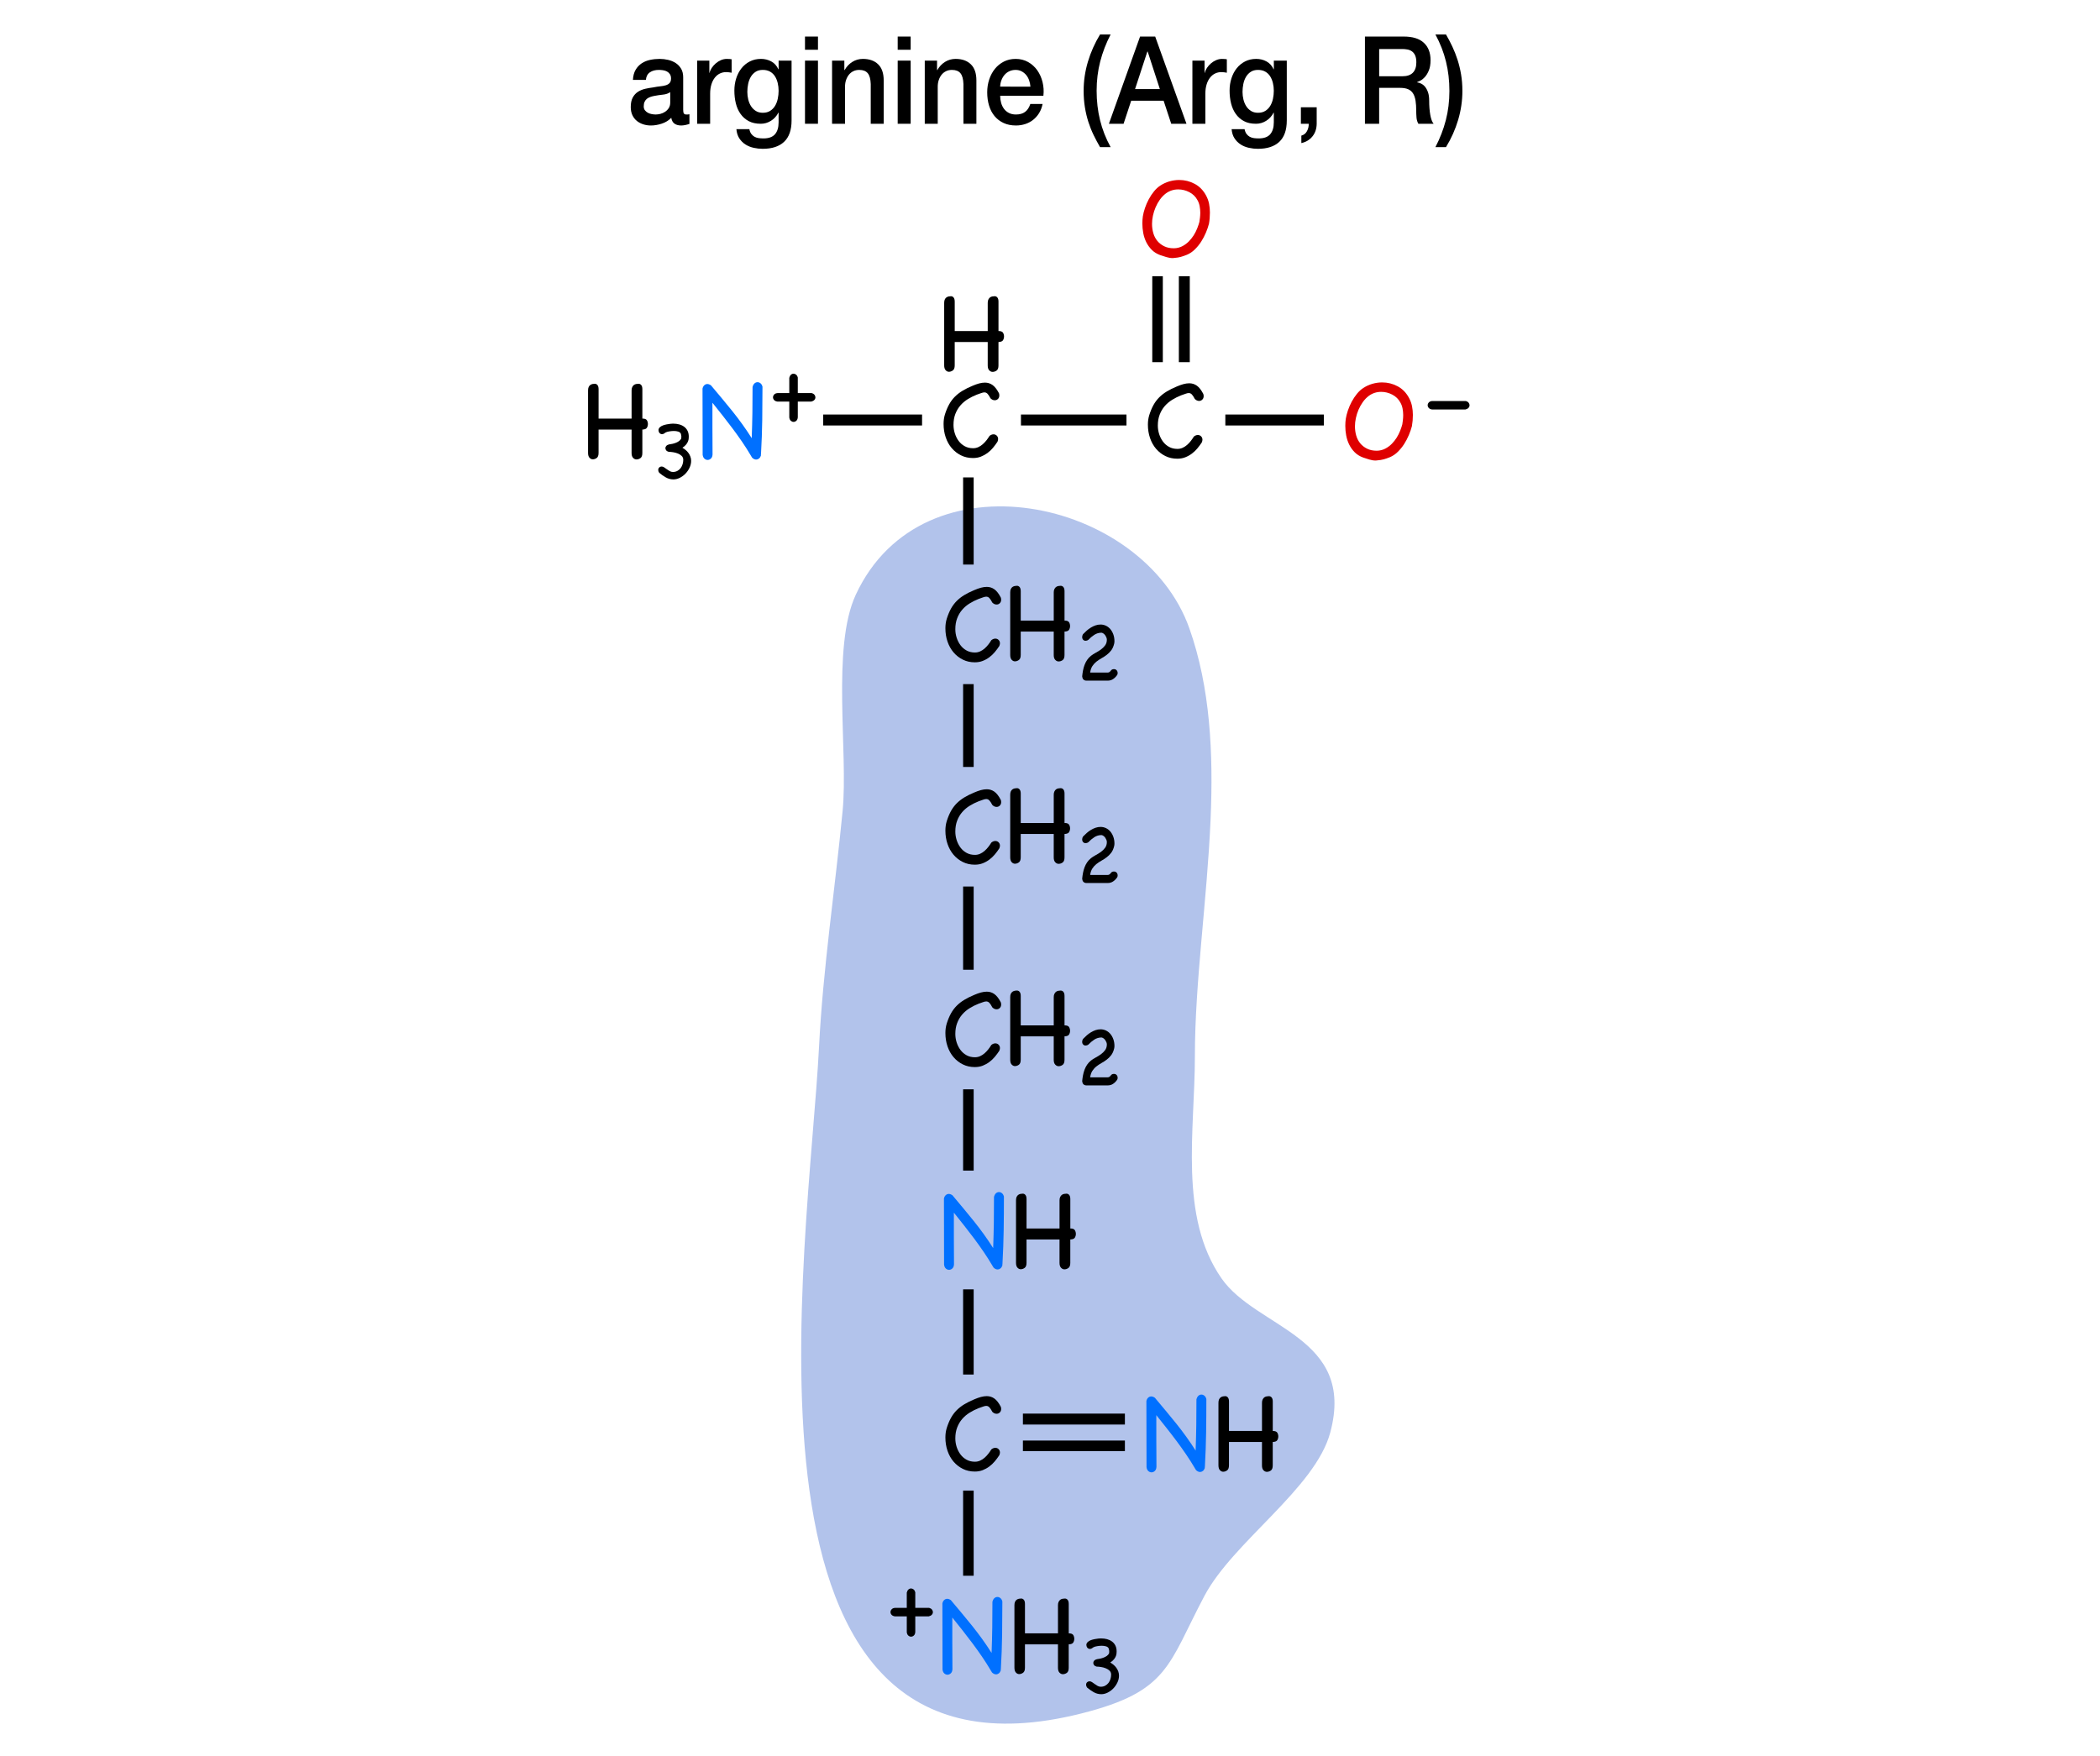 <?xml version="1.0" encoding="utf-8"?>
<!-- Generator: Adobe Illustrator 16.0.4, SVG Export Plug-In . SVG Version: 6.00 Build 0)  -->
<!DOCTYPE svg PUBLIC "-//W3C//DTD SVG 1.1//EN" "http://www.w3.org/Graphics/SVG/1.1/DTD/svg11.dtd">
<svg version="1.1" id="Layer_1" xmlns="http://www.w3.org/2000/svg" xmlns:xlink="http://www.w3.org/1999/xlink" x="0px" y="0px"
	 width="275px" height="230px" viewBox="0 0 275 230" enable-background="new 0 0 275 230" xml:space="preserve">
<g id="inset">
	<g id="Layer_15">
		<g>
			<path fill="#B2C3EB" d="M158.527,107.377c0.377-8.721-0.032-17.314-2.782-25.085c-6.034-17.032-34.927-23.302-43.684-4.379
				c-3.194,6.9-0.972,20.602-1.719,28.318c-0.995,10.292-2.562,20.524-3.086,30.859c-1.338,26.508-13.461,99.402,34.352,87.348
				c11.474-2.893,11.314-6.338,16.125-15.418c3.754-7.084,14.506-14.056,16.47-21.388c3.375-12.593-9.688-13.606-14.25-20.194
				c-5.612-8.101-3.479-19.322-3.479-29.09C156.473,128.646,158.07,117.917,158.527,107.377z"/>
			<g>
				<g>
					<path d="M84.117,54.827c0.307,0,0.504,0.074,0.594,0.222s0.135,0.312,0.135,0.491c0,0.179-0.045,0.343-0.135,0.491
						c-0.09,0.147-0.287,0.227-0.594,0.237v3.071c0,0.328-0.082,0.55-0.246,0.665c-0.164,0.116-0.34,0.175-0.529,0.175
						c-0.158,0-0.305-0.069-0.436-0.206c-0.133-0.137-0.199-0.349-0.199-0.634v-3.071h-4.322v3.056c0,0.327-0.082,0.549-0.246,0.665
						c-0.162,0.116-0.334,0.175-0.514,0.175c-0.158,0-0.301-0.069-0.428-0.206c-0.127-0.138-0.189-0.349-0.189-0.634v-8.187
						c0-0.179,0.025-0.327,0.078-0.443c0.053-0.115,0.125-0.205,0.215-0.269c0.09-0.064,0.188-0.105,0.293-0.127
						c0.105-0.021,0.205-0.031,0.301-0.031c0.137,0,0.254,0.058,0.348,0.174c0.096,0.116,0.143,0.296,0.143,0.538v3.848h4.322
						v-3.689c0-0.179,0.029-0.327,0.088-0.443c0.059-0.115,0.129-0.205,0.213-0.269c0.086-0.063,0.184-0.105,0.293-0.127
						c0.111-0.021,0.215-0.031,0.309-0.031c0.148,0,0.27,0.058,0.365,0.174c0.095,0.116,0.143,0.296,0.143,0.538v3.847H84.117z"/>
				</g>
				<g>
					<path d="M86.328,61.928c-0.088-0.118-0.131-0.241-0.131-0.368c0-0.135,0.043-0.243,0.131-0.326
						c0.086-0.083,0.197-0.125,0.332-0.125c0.104,0,0.209,0.038,0.32,0.113c0.111,0.075,0.227,0.156,0.344,0.243
						c0.119,0.087,0.244,0.168,0.375,0.243c0.131,0.075,0.271,0.113,0.422,0.113c0.213,0,0.404-0.046,0.576-0.137
						c0.17-0.091,0.312-0.212,0.428-0.362c0.113-0.15,0.201-0.32,0.26-0.511c0.061-0.189,0.09-0.384,0.09-0.582
						c0-0.206-0.07-0.376-0.207-0.511c-0.139-0.134-0.311-0.241-0.512-0.32c-0.201-0.079-0.41-0.135-0.623-0.166
						c-0.215-0.032-0.4-0.048-0.559-0.048c-0.15-0.039-0.262-0.104-0.332-0.196c-0.072-0.091-0.107-0.188-0.107-0.291
						s0.039-0.199,0.119-0.29c0.078-0.092,0.197-0.156,0.355-0.196c0.143-0.016,0.293-0.042,0.451-0.077
						c0.158-0.036,0.312-0.083,0.463-0.143c0.151-0.06,0.287-0.135,0.41-0.226c0.123-0.091,0.217-0.204,0.279-0.339l0.012-0.297
						l-0.047-0.249c-0.016-0.087-0.055-0.158-0.119-0.214c-0.062-0.056-0.141-0.099-0.23-0.131
						c-0.092-0.031-0.189-0.053-0.291-0.065c-0.104-0.012-0.203-0.018-0.297-0.018c-0.184,0-0.381,0.018-0.594,0.054
						c-0.215,0.035-0.373,0.081-0.477,0.137c-0.086,0.063-0.166,0.116-0.236,0.16c-0.072,0.043-0.15,0.065-0.238,0.065
						c-0.127,0-0.236-0.05-0.326-0.148c-0.092-0.1-0.137-0.244-0.137-0.434c0.023-0.135,0.092-0.25,0.201-0.345
						c0.111-0.095,0.244-0.17,0.398-0.226c0.154-0.055,0.316-0.099,0.486-0.131c0.17-0.031,0.322-0.055,0.457-0.071
						c0.135-0.016,0.24-0.023,0.316-0.023c0.074,0,0.096,0,0.064,0c0.285,0,0.551,0.034,0.795,0.101
						c0.246,0.067,0.461,0.171,0.648,0.31c0.186,0.139,0.332,0.314,0.439,0.528c0.105,0.214,0.16,0.467,0.16,0.76
						c0,0.056-0.004,0.139-0.012,0.249c-0.008,0.111-0.035,0.232-0.084,0.362c-0.047,0.131-0.129,0.27-0.242,0.416
						c-0.115,0.146-0.279,0.291-0.494,0.434c0.143,0.079,0.283,0.176,0.422,0.291c0.139,0.114,0.262,0.245,0.369,0.392
						c0.105,0.146,0.191,0.307,0.254,0.481c0.064,0.174,0.096,0.36,0.096,0.558c0,0.301-0.07,0.598-0.207,0.891
						c-0.139,0.293-0.318,0.553-0.535,0.778c-0.219,0.226-0.465,0.407-0.742,0.546c-0.277,0.139-0.555,0.208-0.832,0.208
						c-0.355,0-0.688-0.087-0.998-0.262C86.885,62.359,86.596,62.157,86.328,61.928z"/>
				</g>
				<g>
					<g>
						<path fill="#0070FF" d="M98.549,50.694c0.053-0.211,0.137-0.369,0.254-0.475c0.115-0.104,0.248-0.158,0.395-0.158
							c0.139,0,0.268,0.047,0.389,0.143c0.121,0.095,0.209,0.243,0.262,0.443c0,1.51-0.012,2.972-0.031,4.386
							c-0.021,1.415-0.074,2.877-0.16,4.386l0.018,0.017h-0.018c-0.01,0.053-0.016,0.098-0.016,0.135c0,0.037,0,0.076,0,0.118
							c-0.062,0.169-0.15,0.296-0.26,0.38c-0.111,0.085-0.23,0.127-0.357,0.127c-0.189,0-0.369-0.085-0.537-0.253
							c-0.021-0.042-0.043-0.08-0.064-0.111c-0.021-0.031-0.043-0.063-0.062-0.095h-0.016v-0.032
							c-0.381-0.644-0.771-1.259-1.172-1.845c-0.402-0.586-0.814-1.161-1.236-1.726c-0.422-0.565-0.852-1.124-1.289-1.679
							c-0.439-0.554-0.891-1.121-1.355-1.702c0,0.56,0,1.101,0,1.623s0,1.051,0,1.584s0.004,1.09,0.008,1.67
							c0.006,0.581,0.008,1.209,0.008,1.885c-0.01,0.243-0.08,0.425-0.213,0.546c-0.133,0.121-0.277,0.183-0.436,0.183
							c-0.148,0-0.285-0.056-0.412-0.167c-0.127-0.11-0.205-0.282-0.236-0.515c0-1.425-0.004-2.868-0.008-4.33
							c-0.006-1.462-0.008-2.906-0.008-4.331c0.041-0.189,0.121-0.338,0.236-0.443c0.117-0.105,0.248-0.158,0.396-0.158
							c0.146,0,0.307,0.059,0.475,0.174c0.486,0.581,0.961,1.148,1.426,1.702c0.463,0.555,0.92,1.111,1.369,1.671
							c0.449,0.56,0.885,1.132,1.307,1.718s0.834,1.195,1.234,1.829c0.043-1.161,0.072-2.274,0.088-3.341
							C98.544,52.986,98.549,51.866,98.549,50.694z"/>
						<path d="M101.371,52.398c-0.094-0.108-0.143-0.226-0.143-0.353c0-0.136,0.053-0.26,0.156-0.373
							c0.103-0.113,0.26-0.174,0.469-0.184h1.506v-1.995c0.045-0.181,0.117-0.316,0.217-0.407c0.1-0.09,0.213-0.136,0.34-0.136
							c0.117,0,0.229,0.041,0.332,0.122c0.105,0.082,0.18,0.209,0.225,0.381v2.035h1.805c0.172,0.046,0.299,0.12,0.381,0.225
							c0.08,0.104,0.121,0.215,0.121,0.332c0,0.127-0.045,0.24-0.135,0.34c-0.092,0.1-0.227,0.172-0.408,0.217h-1.764v2.036
							c-0.01,0.208-0.07,0.363-0.184,0.468c-0.114,0.105-0.236,0.156-0.373,0.156c-0.127,0-0.244-0.048-0.354-0.143
							c-0.107-0.095-0.176-0.242-0.203-0.441v-2.076h-1.547C101.613,52.575,101.467,52.508,101.371,52.398z"/>
					</g>
				</g>
				<g>
					<path d="M130.752,43.359c0.307,0,0.504,0.074,0.594,0.222c0.09,0.148,0.135,0.312,0.135,0.491c0,0.179-0.045,0.343-0.135,0.491
						c-0.09,0.147-0.287,0.227-0.594,0.237v3.071c0,0.328-0.082,0.55-0.244,0.665c-0.164,0.116-0.342,0.175-0.531,0.175
						c-0.158,0-0.303-0.069-0.436-0.206c-0.131-0.137-0.197-0.349-0.197-0.634V44.8h-4.322v3.056c0,0.327-0.082,0.549-0.246,0.665
						s-0.336,0.175-0.516,0.175c-0.158,0-0.301-0.069-0.426-0.206c-0.127-0.138-0.191-0.349-0.191-0.634V39.67
						c0-0.179,0.027-0.327,0.08-0.443c0.053-0.115,0.123-0.205,0.213-0.269s0.188-0.105,0.293-0.127
						c0.105-0.021,0.207-0.031,0.301-0.031c0.137,0,0.254,0.058,0.35,0.174c0.094,0.116,0.143,0.296,0.143,0.538v3.848h4.322v-3.69
						c0-0.179,0.029-0.327,0.086-0.443c0.059-0.115,0.131-0.205,0.215-0.269s0.182-0.105,0.293-0.127
						c0.111-0.021,0.213-0.031,0.309-0.031c0.148,0,0.27,0.058,0.363,0.174c0.096,0.116,0.143,0.296,0.143,0.538v3.847H130.752z"/>
				</g>
				<g>
					<path d="M129.58,57.096c0.17-0.137,0.344-0.206,0.523-0.206c0.168,0,0.311,0.059,0.428,0.175
						c0.115,0.116,0.174,0.264,0.174,0.443c0,0.095-0.025,0.211-0.078,0.348c-0.18,0.275-0.379,0.541-0.594,0.8
						c-0.217,0.259-0.457,0.486-0.721,0.681c-0.266,0.196-0.553,0.354-0.863,0.476c-0.312,0.121-0.658,0.182-1.037,0.182
						c-0.57,0-1.09-0.116-1.561-0.348c-0.469-0.232-0.875-0.549-1.219-0.95c-0.344-0.401-0.607-0.874-0.791-1.417
						c-0.186-0.544-0.277-1.127-0.277-1.75c0-0.443,0.057-0.855,0.174-1.235c0.158-0.507,0.342-0.95,0.555-1.33
						c0.211-0.38,0.461-0.715,0.752-1.005c0.289-0.291,0.623-0.549,0.998-0.776c0.373-0.227,0.805-0.44,1.289-0.642
						c0.316-0.137,0.609-0.242,0.879-0.316c0.27-0.073,0.525-0.11,0.768-0.11c0.371,0,0.703,0.105,0.998,0.316
						s0.576,0.57,0.84,1.076c0.031,0.096,0.047,0.19,0.047,0.285c0,0.19-0.059,0.344-0.174,0.459
						c-0.117,0.117-0.26,0.175-0.428,0.175c-0.201,0-0.385-0.085-0.555-0.254c-0.146-0.284-0.279-0.485-0.395-0.602
						c-0.117-0.116-0.248-0.174-0.396-0.174c-0.117,0-0.254,0.029-0.412,0.087c-0.158,0.059-0.359,0.13-0.602,0.214
						c-0.4,0.158-0.787,0.351-1.156,0.578s-0.693,0.501-0.973,0.823c-0.281,0.322-0.502,0.694-0.666,1.116
						c-0.164,0.423-0.244,0.902-0.244,1.441c0,0.38,0.057,0.752,0.174,1.116c0.115,0.364,0.281,0.691,0.498,0.981
						c0.217,0.29,0.482,0.522,0.801,0.696c0.316,0.175,0.68,0.262,1.092,0.262c0.242,0,0.469-0.048,0.682-0.143
						c0.211-0.095,0.406-0.222,0.584-0.38c0.18-0.158,0.344-0.333,0.492-0.522C129.332,57.476,129.465,57.286,129.58,57.096z"/>
				</g>
				<rect x="107.801" y="54.296" width="12.946" height="1.435"/>
				<g>
					<path d="M156.338,57.184c0.168-0.137,0.344-0.206,0.523-0.206c0.168,0,0.311,0.059,0.426,0.175
						c0.117,0.116,0.176,0.264,0.176,0.443c0,0.095-0.027,0.211-0.08,0.348c-0.18,0.275-0.377,0.541-0.594,0.8
						c-0.217,0.259-0.457,0.486-0.721,0.681c-0.264,0.196-0.551,0.354-0.863,0.476c-0.311,0.121-0.656,0.182-1.037,0.182
						c-0.57,0-1.09-0.116-1.559-0.348c-0.471-0.232-0.877-0.549-1.221-0.95c-0.343-0.401-0.605-0.874-0.791-1.417
						c-0.187-0.544-0.277-1.127-0.277-1.75c0-0.443,0.059-0.855,0.174-1.235c0.16-0.507,0.344-0.95,0.555-1.33
						c0.211-0.38,0.463-0.715,0.752-1.005c0.291-0.291,0.623-0.549,0.998-0.776s0.805-0.44,1.291-0.642
						c0.316-0.137,0.609-0.242,0.879-0.316c0.27-0.073,0.525-0.11,0.768-0.11c0.369,0,0.701,0.105,0.998,0.316
						c0.295,0.211,0.574,0.57,0.838,1.076c0.033,0.096,0.05,0.19,0.05,0.285c0,0.19-0.06,0.344-0.177,0.459
						c-0.114,0.117-0.258,0.175-0.426,0.175c-0.201,0-0.387-0.085-0.555-0.254c-0.148-0.284-0.279-0.485-0.396-0.602
						c-0.114-0.116-0.248-0.174-0.396-0.174c-0.114,0-0.252,0.029-0.409,0.087c-0.158,0.059-0.359,0.13-0.603,0.214
						c-0.402,0.158-0.787,0.351-1.156,0.578c-0.369,0.227-0.694,0.501-0.976,0.823c-0.279,0.322-0.502,0.694-0.663,1.116
						c-0.164,0.423-0.246,0.902-0.246,1.441c0,0.38,0.06,0.752,0.174,1.116c0.117,0.364,0.283,0.691,0.5,0.981
						c0.215,0.29,0.481,0.522,0.799,0.696c0.316,0.175,0.683,0.262,1.093,0.262c0.244,0,0.471-0.048,0.682-0.143
						c0.211-0.095,0.406-0.222,0.586-0.38c0.18-0.158,0.344-0.333,0.49-0.522C156.09,57.563,156.221,57.374,156.338,57.184z"/>
				</g>
				<rect x="133.696" y="54.296" width="13.818" height="1.435"/>
				<g>
					<path d="M129.82,83.853c0.168-0.137,0.344-0.206,0.523-0.206c0.168,0,0.311,0.059,0.426,0.175
						c0.117,0.116,0.176,0.264,0.176,0.443c0,0.095-0.027,0.211-0.08,0.348c-0.18,0.275-0.377,0.541-0.594,0.8
						c-0.217,0.259-0.457,0.486-0.721,0.681c-0.264,0.196-0.551,0.354-0.863,0.476c-0.311,0.121-0.656,0.182-1.037,0.182
						c-0.57,0-1.09-0.116-1.559-0.348c-0.471-0.232-0.877-0.549-1.221-0.95c-0.342-0.401-0.605-0.874-0.791-1.417
						c-0.186-0.544-0.277-1.127-0.277-1.75c0-0.443,0.059-0.855,0.174-1.235c0.16-0.507,0.344-0.95,0.555-1.33
						c0.211-0.38,0.463-0.715,0.752-1.005c0.291-0.291,0.623-0.549,0.998-0.776s0.805-0.44,1.291-0.642
						c0.316-0.137,0.609-0.242,0.879-0.316c0.27-0.073,0.525-0.11,0.768-0.11c0.369,0,0.701,0.105,0.998,0.316
						c0.295,0.211,0.574,0.57,0.838,1.076c0.033,0.096,0.049,0.19,0.049,0.285c0,0.19-0.059,0.344-0.176,0.459
						c-0.115,0.117-0.258,0.175-0.426,0.175c-0.201,0-0.387-0.085-0.555-0.254c-0.148-0.284-0.279-0.485-0.396-0.602
						c-0.115-0.116-0.248-0.174-0.396-0.174c-0.115,0-0.252,0.029-0.41,0.087c-0.158,0.059-0.359,0.13-0.602,0.214
						c-0.402,0.158-0.787,0.351-1.156,0.578c-0.369,0.227-0.695,0.501-0.975,0.823c-0.28,0.322-0.502,0.694-0.664,1.116
						c-0.164,0.423-0.246,0.902-0.246,1.441c0,0.38,0.059,0.752,0.174,1.116c0.117,0.364,0.283,0.691,0.5,0.981
						c0.215,0.29,0.482,0.522,0.799,0.696c0.316,0.175,0.682,0.262,1.092,0.262c0.244,0,0.471-0.048,0.682-0.143
						c0.211-0.095,0.406-0.222,0.586-0.38c0.18-0.158,0.344-0.333,0.49-0.522C129.572,84.232,129.703,84.043,129.82,83.853z"/>
					<path d="M139.4,81.287c0.307,0,0.504,0.074,0.594,0.222c0.09,0.148,0.135,0.312,0.135,0.491s-0.045,0.343-0.135,0.491
						c-0.09,0.147-0.287,0.227-0.594,0.237V85.8c0,0.328-0.082,0.55-0.246,0.665c-0.164,0.116-0.34,0.175-0.529,0.175
						c-0.158,0-0.305-0.069-0.436-0.206c-0.133-0.137-0.2-0.349-0.2-0.634v-3.071h-4.322v3.056c0,0.327-0.082,0.549-0.246,0.665
						c-0.162,0.116-0.334,0.175-0.514,0.175c-0.158,0-0.301-0.069-0.428-0.206c-0.127-0.138-0.189-0.349-0.189-0.634v-8.187
						c0-0.179,0.025-0.327,0.078-0.443c0.053-0.115,0.125-0.205,0.215-0.269s0.188-0.105,0.293-0.127
						c0.105-0.021,0.205-0.031,0.301-0.031c0.137,0,0.254,0.058,0.348,0.174c0.096,0.116,0.143,0.296,0.143,0.538v3.848h4.322
						v-3.689c0-0.179,0.028-0.327,0.088-0.443c0.06-0.115,0.129-0.205,0.213-0.269c0.086-0.063,0.185-0.105,0.293-0.127
						c0.11-0.021,0.215-0.031,0.31-0.031c0.147,0,0.27,0.058,0.364,0.174c0.095,0.116,0.144,0.296,0.144,0.538v3.846H139.4z"/>
				</g>
				<g>
					<path d="M144.834,83.397c-0.062-0.143-0.148-0.262-0.254-0.356c-0.107-0.096-0.217-0.15-0.328-0.167
						c-0.348,0-0.664,0.094-0.949,0.279c-0.285,0.187-0.547,0.406-0.783,0.659c-0.11,0.079-0.229,0.119-0.356,0.119
						c-0.136,0-0.242-0.046-0.326-0.137s-0.125-0.208-0.125-0.351c0-0.126,0.035-0.249,0.106-0.368
						c0.15-0.158,0.312-0.314,0.486-0.469s0.361-0.291,0.559-0.41c0.197-0.118,0.402-0.214,0.611-0.285
						c0.209-0.071,0.426-0.106,0.646-0.106c0.254,0,0.492,0.054,0.713,0.16c0.223,0.107,0.414,0.258,0.576,0.451
						c0.162,0.194,0.291,0.426,0.387,0.695c0.094,0.269,0.143,0.562,0.143,0.879c0,0.103-0.012,0.209-0.037,0.32
						c-0.086,0.364-0.219,0.661-0.396,0.891s-0.377,0.426-0.594,0.588c-0.22,0.162-0.442,0.309-0.679,0.439
						c-0.231,0.131-0.45,0.275-0.651,0.434c-0.203,0.158-0.379,0.35-0.528,0.576c-0.15,0.226-0.248,0.513-0.298,0.86h2.257
						c0.096,0,0.168-0.014,0.215-0.041c0.047-0.028,0.082-0.05,0.106-0.065c0.017-0.016,0.058-0.063,0.123-0.143
						c0.067-0.079,0.117-0.127,0.147-0.143c0.041-0.023,0.086-0.04,0.138-0.048c0.053-0.008,0.098-0.012,0.137-0.012
						c0.144,0,0.259,0.05,0.347,0.148c0.086,0.1,0.131,0.216,0.131,0.351c0,0.087-0.013,0.154-0.031,0.202
						c-0.02,0.047-0.037,0.079-0.053,0.095c-0.15,0.214-0.326,0.386-0.529,0.517c-0.201,0.131-0.434,0.195-0.693,0.195h-2.826
						c-0.311-0.031-0.479-0.217-0.512-0.558c0.023-0.262,0.061-0.517,0.107-0.766c0.047-0.25,0.115-0.491,0.201-0.725
						c0.088-0.233,0.196-0.451,0.332-0.653c0.135-0.202,0.305-0.386,0.512-0.553c0.182-0.142,0.393-0.276,0.629-0.403
						c0.238-0.127,0.463-0.268,0.678-0.422c0.213-0.154,0.395-0.334,0.545-0.54s0.227-0.455,0.227-0.748
						c0-0.079-0.016-0.162-0.047-0.25C144.861,83.452,144.842,83.405,144.834,83.397z"/>
				</g>
				<rect x="126.121" y="62.536" width="1.384" height="11.413"/>
				<g>
					<g>
						<path fill="#DF0000" d="M184.893,55.823c-0.096,0.37-0.229,0.761-0.404,1.172c-0.174,0.412-0.381,0.803-0.616,1.172
							c-0.238,0.37-0.515,0.708-0.824,1.014c-0.312,0.307-0.651,0.538-1.021,0.696c-0.168,0.063-0.316,0.119-0.443,0.167
							c-0.127,0.047-0.252,0.087-0.379,0.118c-0.127,0.032-0.262,0.061-0.404,0.087c-0.142,0.026-0.305,0.045-0.482,0.056
							c-0.021,0-0.049,0.003-0.08,0.008c-0.03,0.006-0.062,0.008-0.096,0.008c-0.272,0-0.553-0.045-0.838-0.134
							c-0.285-0.09-0.555-0.178-0.809-0.262c-0.432-0.158-0.797-0.385-1.092-0.681s-0.535-0.631-0.721-1.006
							c-0.187-0.374-0.316-0.773-0.396-1.195c-0.078-0.422-0.117-0.845-0.117-1.267c0-0.158,0.004-0.314,0.016-0.467
							c0.01-0.153,0.025-0.304,0.047-0.452c0.054-0.337,0.146-0.701,0.277-1.092c0.131-0.391,0.299-0.773,0.498-1.148
							c0.201-0.374,0.43-0.721,0.689-1.037c0.258-0.316,0.535-0.57,0.832-0.76c0.369-0.243,0.764-0.425,1.188-0.547
							c0.422-0.121,0.85-0.182,1.281-0.182c0.719,0,1.395,0.169,2.027,0.507c0.632,0.338,1.135,0.854,1.504,1.552
							c0.18,0.338,0.307,0.694,0.381,1.068c0.072,0.375,0.109,0.752,0.109,1.133c0,0.242-0.011,0.488-0.031,0.736
							C184.967,55.335,184.934,55.581,184.893,55.823z M183.625,55.665c0.031-0.211,0.061-0.425,0.088-0.641
							c0.025-0.217,0.039-0.436,0.039-0.657c0-0.274-0.027-0.555-0.08-0.84c-0.053-0.284-0.146-0.549-0.285-0.791
							c-0.242-0.454-0.596-0.803-1.061-1.045c-0.465-0.243-0.949-0.364-1.457-0.364c-0.602,0-1.139,0.174-1.615,0.522
							c-0.295,0.222-0.557,0.49-0.783,0.808c-0.227,0.316-0.416,0.654-0.57,1.013c-0.151,0.359-0.27,0.727-0.348,1.101
							c-0.08,0.375-0.119,0.731-0.119,1.069c0,0.422,0.058,0.826,0.166,1.211c0.111,0.386,0.285,0.724,0.523,1.014
							c0.236,0.29,0.535,0.525,0.895,0.704c0.359,0.18,0.781,0.27,1.267,0.27c0.2,0,0.403-0.026,0.61-0.079
							c0.205-0.053,0.394-0.127,0.562-0.222c0.308-0.169,0.578-0.375,0.815-0.617c0.236-0.243,0.445-0.507,0.625-0.792
							c0.181-0.285,0.332-0.589,0.459-0.91c0.127-0.322,0.232-0.642,0.316-0.958L183.625,55.665z"/>
						<path d="M187.1,53.435c-0.096-0.108-0.143-0.227-0.143-0.354c0-0.136,0.053-0.26,0.156-0.373
							c0.103-0.113,0.26-0.174,0.469-0.183h4.355c0.172,0.045,0.299,0.119,0.381,0.224c0.082,0.104,0.123,0.215,0.123,0.332
							c0,0.127-0.047,0.24-0.137,0.34c-0.091,0.1-0.228,0.172-0.406,0.217h-4.357C187.342,53.61,187.195,53.543,187.1,53.435z"/>
					</g>
				</g>
				<rect x="160.461" y="54.296" width="12.898" height="1.435"/>
				<g>
					<g>
						<path fill="#DF0000" d="M158.318,29.307c-0.096,0.37-0.23,0.761-0.404,1.172c-0.174,0.412-0.381,0.803-0.617,1.172
							c-0.238,0.37-0.514,0.708-0.824,1.014c-0.311,0.307-0.652,0.538-1.021,0.696c-0.168,0.063-0.316,0.119-0.443,0.167
							c-0.127,0.047-0.252,0.087-0.379,0.118c-0.127,0.032-0.262,0.061-0.403,0.087c-0.143,0.026-0.306,0.045-0.482,0.056
							c-0.021,0-0.049,0.003-0.08,0.008c-0.031,0.006-0.062,0.008-0.096,0.008c-0.273,0-0.553-0.045-0.838-0.134
							c-0.285-0.09-0.556-0.178-0.81-0.262c-0.433-0.158-0.797-0.385-1.092-0.681s-0.535-0.631-0.722-1.006
							c-0.186-0.374-0.315-0.773-0.396-1.195c-0.078-0.422-0.116-0.845-0.116-1.267c0-0.158,0.004-0.314,0.016-0.467
							c0.01-0.153,0.025-0.304,0.047-0.452c0.053-0.337,0.145-0.701,0.277-1.092c0.131-0.391,0.299-0.773,0.498-1.148
							c0.2-0.374,0.43-0.721,0.688-1.037c0.258-0.316,0.535-0.57,0.832-0.76c0.369-0.243,0.764-0.425,1.188-0.547
							c0.422-0.121,0.85-0.182,1.28-0.182c0.72,0,1.396,0.169,2.027,0.507s1.135,0.854,1.504,1.552
							c0.18,0.338,0.308,0.694,0.381,1.068c0.072,0.375,0.108,0.752,0.108,1.133c0,0.242-0.01,0.488-0.03,0.736
							C158.393,28.819,158.359,29.064,158.318,29.307z M157.051,29.148c0.031-0.211,0.061-0.425,0.088-0.641
							c0.025-0.217,0.039-0.436,0.039-0.657c0-0.274-0.027-0.555-0.08-0.84c-0.053-0.284-0.146-0.549-0.285-0.791
							c-0.242-0.454-0.596-0.803-1.061-1.045c-0.465-0.243-0.949-0.364-1.457-0.364c-0.602,0-1.139,0.174-1.615,0.522
							c-0.295,0.222-0.557,0.49-0.783,0.808c-0.227,0.316-0.416,0.654-0.569,1.013c-0.152,0.359-0.271,0.727-0.349,1.101
							c-0.08,0.375-0.119,0.731-0.119,1.069c0,0.422,0.058,0.826,0.166,1.211c0.111,0.386,0.285,0.724,0.523,1.014
							c0.236,0.29,0.535,0.525,0.895,0.704c0.359,0.18,0.781,0.27,1.267,0.27c0.201,0,0.403-0.026,0.61-0.079
							c0.205-0.053,0.394-0.127,0.562-0.222c0.308-0.169,0.578-0.375,0.815-0.617c0.236-0.243,0.445-0.507,0.625-0.792
							c0.181-0.285,0.332-0.589,0.459-0.91c0.128-0.322,0.232-0.642,0.316-0.958L157.051,29.148z"/>
					</g>
				</g>
				<rect x="150.893" y="36.18" width="1.381" height="11.259"/>
				<rect x="154.374" y="36.18" width="1.431" height="11.259"/>
				<g>
					<path d="M129.82,110.361c0.168-0.137,0.344-0.206,0.523-0.206c0.168,0,0.311,0.059,0.426,0.175
						c0.117,0.116,0.176,0.264,0.176,0.443c0,0.095-0.027,0.211-0.08,0.348c-0.18,0.275-0.377,0.541-0.594,0.8
						c-0.217,0.259-0.457,0.486-0.721,0.681c-0.264,0.196-0.551,0.354-0.863,0.476c-0.311,0.121-0.656,0.182-1.037,0.182
						c-0.57,0-1.09-0.116-1.559-0.348c-0.471-0.232-0.877-0.549-1.221-0.95c-0.342-0.401-0.605-0.874-0.791-1.417
						c-0.186-0.544-0.277-1.127-0.277-1.75c0-0.443,0.059-0.855,0.174-1.235c0.16-0.507,0.344-0.95,0.555-1.33
						c0.211-0.38,0.463-0.715,0.752-1.005c0.291-0.291,0.623-0.549,0.998-0.776c0.375-0.227,0.805-0.44,1.291-0.642
						c0.316-0.137,0.609-0.242,0.879-0.316c0.27-0.073,0.525-0.11,0.768-0.11c0.369,0,0.701,0.105,0.998,0.316
						c0.295,0.211,0.574,0.57,0.838,1.076c0.033,0.096,0.049,0.19,0.049,0.285c0,0.19-0.059,0.344-0.176,0.459
						c-0.115,0.117-0.258,0.175-0.426,0.175c-0.201,0-0.387-0.085-0.555-0.254c-0.148-0.284-0.279-0.485-0.396-0.602
						c-0.115-0.116-0.248-0.174-0.396-0.174c-0.115,0-0.252,0.029-0.41,0.087c-0.158,0.059-0.359,0.13-0.602,0.214
						c-0.402,0.158-0.787,0.351-1.156,0.578c-0.369,0.227-0.695,0.501-0.975,0.823c-0.28,0.322-0.502,0.694-0.664,1.116
						c-0.164,0.423-0.246,0.902-0.246,1.441c0,0.38,0.059,0.752,0.174,1.116c0.117,0.364,0.283,0.691,0.5,0.981
						c0.215,0.29,0.482,0.522,0.799,0.696c0.316,0.175,0.682,0.262,1.092,0.262c0.244,0,0.471-0.048,0.682-0.143
						s0.406-0.222,0.586-0.38c0.18-0.158,0.344-0.333,0.49-0.522C129.572,110.741,129.703,110.552,129.82,110.361z"/>
					<path d="M139.4,107.796c0.307,0,0.504,0.074,0.594,0.222s0.135,0.312,0.135,0.491c0,0.179-0.045,0.343-0.135,0.491
						c-0.09,0.147-0.287,0.227-0.594,0.237v3.071c0,0.328-0.082,0.55-0.246,0.665c-0.164,0.116-0.34,0.175-0.529,0.175
						c-0.158,0-0.305-0.069-0.436-0.206c-0.133-0.137-0.2-0.349-0.2-0.634v-3.071h-4.322v3.056c0,0.327-0.082,0.549-0.246,0.665
						c-0.162,0.116-0.334,0.175-0.514,0.175c-0.158,0-0.301-0.069-0.428-0.206c-0.127-0.138-0.189-0.349-0.189-0.634v-8.187
						c0-0.179,0.025-0.327,0.078-0.443c0.053-0.115,0.125-0.205,0.215-0.269s0.188-0.105,0.293-0.127
						c0.105-0.021,0.205-0.031,0.301-0.031c0.137,0,0.254,0.058,0.348,0.174c0.096,0.116,0.143,0.296,0.143,0.538v3.848h4.322
						v-3.689c0-0.179,0.028-0.327,0.088-0.443c0.06-0.115,0.129-0.205,0.213-0.269c0.086-0.063,0.185-0.105,0.293-0.127
						c0.11-0.021,0.215-0.031,0.31-0.031c0.147,0,0.27,0.058,0.364,0.174c0.095,0.116,0.144,0.296,0.144,0.538v3.847H139.4z"/>
				</g>
				<g>
					<path d="M144.834,109.906c-0.062-0.143-0.148-0.262-0.254-0.356c-0.107-0.096-0.217-0.15-0.328-0.167
						c-0.348,0-0.664,0.094-0.949,0.279c-0.285,0.187-0.547,0.406-0.783,0.659c-0.11,0.079-0.229,0.119-0.356,0.119
						c-0.136,0-0.242-0.046-0.326-0.137c-0.084-0.091-0.125-0.208-0.125-0.351c0-0.126,0.035-0.249,0.106-0.368
						c0.15-0.158,0.312-0.314,0.486-0.469c0.174-0.155,0.361-0.291,0.559-0.41c0.197-0.118,0.402-0.214,0.611-0.285
						c0.209-0.071,0.426-0.106,0.646-0.106c0.254,0,0.492,0.054,0.713,0.16c0.223,0.107,0.414,0.258,0.576,0.451
						c0.162,0.194,0.291,0.426,0.387,0.695c0.094,0.269,0.143,0.562,0.143,0.879c0,0.103-0.012,0.209-0.037,0.32
						c-0.086,0.364-0.219,0.661-0.396,0.891s-0.377,0.426-0.594,0.588c-0.22,0.162-0.442,0.309-0.679,0.439
						c-0.231,0.131-0.45,0.275-0.651,0.434c-0.203,0.158-0.379,0.35-0.528,0.576c-0.15,0.226-0.248,0.513-0.298,0.86h2.257
						c0.096,0,0.168-0.014,0.215-0.041c0.047-0.028,0.082-0.05,0.106-0.065c0.017-0.016,0.058-0.063,0.123-0.143
						c0.067-0.079,0.117-0.127,0.147-0.143c0.041-0.023,0.086-0.04,0.138-0.048c0.053-0.008,0.098-0.012,0.137-0.012
						c0.144,0,0.259,0.05,0.347,0.148c0.086,0.1,0.131,0.216,0.131,0.351c0,0.087-0.013,0.154-0.031,0.202
						c-0.02,0.047-0.037,0.079-0.053,0.095c-0.15,0.214-0.326,0.386-0.529,0.517c-0.201,0.132-0.434,0.195-0.693,0.195h-2.826
						c-0.311-0.031-0.479-0.217-0.512-0.558c0.023-0.262,0.061-0.517,0.107-0.766c0.047-0.25,0.115-0.491,0.201-0.725
						c0.088-0.233,0.196-0.451,0.332-0.653c0.135-0.202,0.305-0.386,0.512-0.553c0.182-0.142,0.393-0.276,0.629-0.403
						c0.238-0.127,0.463-0.268,0.678-0.422c0.213-0.154,0.395-0.334,0.545-0.54s0.227-0.455,0.227-0.748
						c0-0.079-0.016-0.162-0.047-0.25C144.861,109.961,144.842,109.914,144.834,109.906z"/>
				</g>
				<rect x="126.121" y="89.609" width="1.384" height="10.851"/>
				<g>
					<path d="M129.82,136.871c0.168-0.137,0.344-0.206,0.523-0.206c0.168,0,0.311,0.06,0.426,0.175
						c0.117,0.116,0.176,0.264,0.176,0.443c0,0.095-0.027,0.211-0.08,0.348c-0.18,0.275-0.377,0.541-0.594,0.801
						c-0.217,0.258-0.457,0.485-0.721,0.68c-0.264,0.197-0.551,0.354-0.863,0.477c-0.311,0.121-0.656,0.182-1.037,0.182
						c-0.57,0-1.09-0.115-1.559-0.348c-0.471-0.232-0.877-0.549-1.221-0.949c-0.342-0.402-0.605-0.875-0.791-1.418
						c-0.186-0.544-0.277-1.127-0.277-1.75c0-0.443,0.059-0.854,0.174-1.234c0.16-0.508,0.344-0.95,0.555-1.33
						c0.211-0.381,0.463-0.715,0.752-1.006c0.291-0.291,0.623-0.549,0.998-0.775s0.805-0.439,1.291-0.643
						c0.316-0.137,0.609-0.241,0.879-0.315c0.27-0.073,0.525-0.11,0.768-0.11c0.369,0,0.701,0.105,0.998,0.316
						c0.295,0.211,0.574,0.57,0.838,1.076c0.033,0.096,0.049,0.189,0.049,0.285c0,0.189-0.059,0.344-0.176,0.459
						c-0.115,0.117-0.258,0.175-0.426,0.175c-0.201,0-0.387-0.085-0.555-0.254c-0.148-0.284-0.279-0.485-0.396-0.603
						c-0.115-0.115-0.248-0.174-0.396-0.174c-0.115,0-0.252,0.029-0.41,0.087c-0.158,0.06-0.359,0.13-0.602,0.214
						c-0.402,0.158-0.787,0.352-1.156,0.578c-0.369,0.227-0.695,0.502-0.975,0.823c-0.28,0.321-0.502,0.694-0.664,1.116
						c-0.164,0.423-0.246,0.902-0.246,1.441c0,0.379,0.059,0.752,0.174,1.115c0.117,0.364,0.283,0.691,0.5,0.98
						c0.215,0.291,0.482,0.522,0.799,0.697c0.316,0.174,0.682,0.262,1.092,0.262c0.244,0,0.471-0.049,0.682-0.144
						s0.406-0.222,0.586-0.38s0.344-0.333,0.49-0.521C129.572,137.251,129.703,137.062,129.82,136.871z"/>
					<path d="M139.4,134.307c0.307,0,0.504,0.073,0.594,0.221c0.09,0.148,0.135,0.312,0.135,0.492c0,0.179-0.045,0.342-0.135,0.49
						c-0.09,0.147-0.287,0.227-0.594,0.237v3.071c0,0.328-0.082,0.55-0.246,0.664c-0.164,0.117-0.34,0.176-0.529,0.176
						c-0.158,0-0.305-0.069-0.436-0.206c-0.133-0.138-0.2-0.349-0.2-0.634v-3.071h-4.322v3.056c0,0.327-0.082,0.549-0.246,0.665
						c-0.162,0.116-0.334,0.175-0.514,0.175c-0.158,0-0.301-0.068-0.428-0.205c-0.127-0.139-0.189-0.35-0.189-0.635v-8.187
						c0-0.179,0.025-0.327,0.078-0.443c0.053-0.114,0.125-0.205,0.215-0.269c0.09-0.064,0.188-0.105,0.293-0.127
						s0.205-0.031,0.301-0.031c0.137,0,0.254,0.059,0.348,0.174c0.096,0.116,0.143,0.296,0.143,0.538v3.849h4.322v-3.689
						c0-0.18,0.028-0.327,0.088-0.443c0.06-0.115,0.129-0.205,0.213-0.269c0.086-0.063,0.185-0.105,0.293-0.128
						c0.11-0.021,0.215-0.03,0.31-0.03c0.147,0,0.27,0.058,0.364,0.174s0.144,0.296,0.144,0.538v3.848H139.4z"/>
				</g>
				<g>
					<path d="M144.834,136.416c-0.062-0.143-0.148-0.262-0.254-0.355c-0.107-0.097-0.217-0.15-0.328-0.168
						c-0.348,0-0.664,0.094-0.949,0.279c-0.285,0.188-0.547,0.406-0.783,0.659c-0.11,0.079-0.229,0.119-0.356,0.119
						c-0.136,0-0.242-0.046-0.326-0.138c-0.084-0.09-0.125-0.207-0.125-0.351c0-0.126,0.035-0.249,0.106-0.368
						c0.15-0.158,0.312-0.313,0.486-0.469c0.174-0.154,0.361-0.291,0.559-0.41c0.197-0.117,0.402-0.214,0.611-0.285
						c0.209-0.07,0.426-0.105,0.646-0.105c0.254,0,0.492,0.054,0.713,0.16c0.223,0.106,0.414,0.258,0.576,0.451
						s0.291,0.426,0.387,0.694c0.094,0.269,0.143,0.562,0.143,0.879c0,0.103-0.012,0.209-0.037,0.32
						c-0.086,0.364-0.219,0.661-0.396,0.892c-0.177,0.229-0.377,0.426-0.594,0.588c-0.22,0.162-0.442,0.309-0.679,0.438
						c-0.231,0.131-0.45,0.274-0.651,0.435c-0.203,0.157-0.379,0.35-0.528,0.575c-0.15,0.226-0.248,0.513-0.298,0.86h2.257
						c0.096,0,0.168-0.014,0.215-0.041c0.047-0.028,0.082-0.051,0.106-0.064c0.017-0.017,0.058-0.063,0.123-0.144
						c0.067-0.079,0.117-0.127,0.147-0.144c0.041-0.022,0.086-0.039,0.138-0.048c0.053-0.008,0.098-0.012,0.137-0.012
						c0.144,0,0.259,0.05,0.347,0.147c0.086,0.101,0.131,0.217,0.131,0.352c0,0.087-0.013,0.154-0.031,0.202
						c-0.02,0.047-0.037,0.079-0.053,0.095c-0.15,0.214-0.326,0.387-0.529,0.518c-0.201,0.131-0.434,0.194-0.693,0.194h-2.826
						c-0.311-0.03-0.479-0.217-0.512-0.558c0.023-0.262,0.061-0.518,0.107-0.766c0.047-0.25,0.115-0.492,0.201-0.726
						c0.088-0.233,0.196-0.451,0.332-0.653c0.135-0.201,0.305-0.386,0.512-0.553c0.182-0.143,0.393-0.275,0.629-0.402
						c0.238-0.127,0.463-0.269,0.678-0.423c0.213-0.153,0.395-0.334,0.545-0.54c0.15-0.205,0.227-0.455,0.227-0.748
						c0-0.078-0.016-0.162-0.047-0.25C144.861,136.471,144.842,136.424,144.834,136.416z"/>
				</g>
				<rect x="126.121" y="116.12" width="1.384" height="10.901"/>
				<g>
					<g>
						<path fill="#0070FF" d="M130.166,156.777c0.053-0.211,0.139-0.368,0.254-0.475c0.117-0.104,0.248-0.158,0.396-0.158
							c0.137,0,0.266,0.047,0.387,0.144c0.123,0.095,0.209,0.243,0.262,0.442c0,1.511-0.01,2.973-0.031,4.387
							c-0.021,1.415-0.074,2.877-0.158,4.386l0.016,0.017h-0.016c-0.012,0.054-0.016,0.099-0.016,0.135c0,0.037,0,0.076,0,0.119
							c-0.064,0.168-0.15,0.295-0.262,0.379c-0.111,0.086-0.229,0.127-0.355,0.127c-0.191,0-0.371-0.084-0.539-0.252
							c-0.021-0.043-0.043-0.08-0.062-0.111c-0.021-0.031-0.043-0.062-0.064-0.096h-0.016v-0.031
							c-0.381-0.645-0.771-1.26-1.172-1.846s-0.812-1.16-1.234-1.726c-0.422-0.565-0.854-1.124-1.291-1.679
							c-0.438-0.555-0.889-1.121-1.354-1.702c0,0.56,0,1.101,0,1.623s0,1.051,0,1.584s0.002,1.09,0.008,1.67
							c0.006,0.581,0.008,1.209,0.008,1.886c-0.01,0.242-0.082,0.424-0.213,0.545c-0.133,0.121-0.277,0.184-0.436,0.184
							c-0.148,0-0.285-0.057-0.412-0.167c-0.127-0.11-0.207-0.282-0.238-0.515c0-1.426-0.002-2.869-0.008-4.33
							c-0.006-1.463-0.008-2.906-0.008-4.332c0.043-0.188,0.121-0.338,0.238-0.442c0.115-0.104,0.248-0.158,0.395-0.158
							c0.148,0,0.307,0.06,0.477,0.175c0.484,0.58,0.959,1.147,1.424,1.701c0.465,0.555,0.922,1.111,1.369,1.672
							c0.449,0.56,0.885,1.131,1.307,1.717c0.422,0.586,0.834,1.195,1.236,1.83c0.041-1.162,0.07-2.274,0.086-3.342
							C130.16,159.07,130.166,157.95,130.166,156.777z"/>
						<path d="M140.158,160.911c0.307,0,0.504,0.073,0.594,0.222s0.135,0.312,0.135,0.491s-0.045,0.343-0.135,0.491
							c-0.09,0.146-0.287,0.227-0.594,0.236v3.071c0,0.328-0.082,0.55-0.246,0.665c-0.164,0.116-0.34,0.176-0.529,0.176
							c-0.158,0-0.305-0.07-0.436-0.207c-0.133-0.137-0.199-0.349-0.199-0.634v-3.071h-4.322v3.057c0,0.326-0.082,0.549-0.246,0.665
							c-0.162,0.116-0.334,0.175-0.514,0.175c-0.158,0-0.301-0.068-0.428-0.206s-0.189-0.349-0.189-0.634v-8.188
							c0-0.179,0.025-0.326,0.078-0.443c0.053-0.114,0.125-0.204,0.215-0.269c0.09-0.063,0.188-0.104,0.293-0.127
							c0.105-0.021,0.205-0.03,0.301-0.03c0.137,0,0.254,0.058,0.348,0.174c0.096,0.115,0.143,0.295,0.143,0.537v3.849h4.322v-3.688
							c0-0.18,0.028-0.328,0.088-0.443s0.129-0.205,0.213-0.27c0.086-0.062,0.185-0.104,0.293-0.127
							c0.111-0.021,0.216-0.031,0.31-0.031c0.147,0,0.27,0.059,0.365,0.174c0.094,0.117,0.143,0.297,0.143,0.539v3.847H140.158z"/>
					</g>
				</g>
				<rect x="126.121" y="142.684" width="1.384" height="10.645"/>
				<g>
					<path d="M129.82,189.85c0.168-0.138,0.344-0.207,0.523-0.207c0.168,0,0.311,0.06,0.426,0.176
						c0.117,0.115,0.176,0.264,0.176,0.442c0,0.095-0.027,0.212-0.08,0.349c-0.18,0.274-0.377,0.541-0.594,0.8
						s-0.457,0.485-0.721,0.681c-0.264,0.196-0.551,0.354-0.863,0.477c-0.311,0.121-0.656,0.182-1.037,0.182
						c-0.57,0-1.09-0.116-1.559-0.348c-0.471-0.232-0.877-0.549-1.221-0.95c-0.342-0.401-0.605-0.874-0.791-1.417
						c-0.186-0.544-0.277-1.127-0.277-1.75c0-0.443,0.059-0.855,0.174-1.235c0.16-0.507,0.344-0.95,0.555-1.33
						c0.211-0.38,0.463-0.715,0.752-1.005c0.291-0.291,0.623-0.549,0.998-0.775c0.375-0.228,0.805-0.44,1.291-0.643
						c0.316-0.137,0.609-0.242,0.879-0.316c0.27-0.072,0.525-0.109,0.768-0.109c0.369,0,0.701,0.105,0.998,0.316
						c0.295,0.211,0.574,0.569,0.838,1.075c0.033,0.097,0.049,0.19,0.049,0.285c0,0.19-0.059,0.345-0.176,0.459
						c-0.115,0.117-0.258,0.175-0.426,0.175c-0.201,0-0.387-0.084-0.555-0.254c-0.148-0.283-0.279-0.484-0.396-0.602
						c-0.115-0.116-0.248-0.174-0.396-0.174c-0.115,0-0.252,0.029-0.41,0.086c-0.158,0.06-0.359,0.131-0.602,0.215
						c-0.402,0.158-0.787,0.351-1.156,0.578c-0.369,0.227-0.695,0.501-0.975,0.822c-0.28,0.322-0.502,0.694-0.664,1.116
						c-0.164,0.423-0.246,0.902-0.246,1.441c0,0.38,0.059,0.752,0.174,1.116c0.117,0.363,0.283,0.69,0.5,0.98
						c0.215,0.29,0.482,0.521,0.799,0.696c0.316,0.175,0.682,0.262,1.092,0.262c0.244,0,0.471-0.048,0.682-0.144
						c0.211-0.094,0.406-0.221,0.586-0.379s0.344-0.334,0.49-0.522C129.572,190.229,129.703,190.039,129.82,189.85z"/>
				</g>
				<rect x="126.121" y="168.885" width="1.384" height="11.159"/>
				<g>
					<path d="M116.756,211.516c-0.096-0.107-0.143-0.226-0.143-0.353c0-0.136,0.051-0.261,0.156-0.373
						c0.104-0.113,0.26-0.174,0.467-0.185h1.508v-1.994c0.045-0.182,0.117-0.316,0.217-0.407c0.1-0.09,0.213-0.136,0.34-0.136
						c0.117,0,0.229,0.041,0.332,0.121c0.104,0.082,0.178,0.209,0.225,0.381v2.035h1.805c0.172,0.047,0.299,0.121,0.379,0.226
						c0.082,0.104,0.123,0.215,0.123,0.332c0,0.127-0.045,0.239-0.137,0.34c-0.09,0.101-0.225,0.172-0.406,0.218h-1.764v2.035
						c-0.01,0.208-0.07,0.363-0.184,0.469c-0.114,0.104-0.238,0.155-0.373,0.155c-0.127,0-0.244-0.048-0.354-0.144
						c-0.11-0.094-0.176-0.241-0.203-0.44v-2.075h-1.547C116.998,211.691,116.85,211.625,116.756,211.516z"/>
					<path fill="#0070FF" d="M129.961,209.812c0.053-0.211,0.137-0.369,0.254-0.476c0.115-0.104,0.248-0.157,0.395-0.157
						c0.139,0,0.268,0.047,0.389,0.143c0.121,0.095,0.209,0.242,0.262,0.443c0,1.51-0.012,2.971-0.031,4.385
						c-0.021,1.416-0.074,2.877-0.16,4.387l0.018,0.018h-0.018c-0.01,0.053-0.016,0.098-0.016,0.135s0,0.076,0,0.117
						c-0.062,0.17-0.15,0.297-0.26,0.381c-0.111,0.084-0.23,0.127-0.357,0.127c-0.189,0-0.369-0.086-0.537-0.254
						c-0.021-0.041-0.043-0.08-0.064-0.11c-0.021-0.031-0.043-0.063-0.062-0.095h-0.016v-0.033
						c-0.381-0.643-0.771-1.258-1.172-1.844c-0.402-0.586-0.814-1.162-1.236-1.727s-0.852-1.124-1.289-1.68
						c-0.439-0.553-0.891-1.12-1.355-1.701c0,0.561,0,1.102,0,1.623s0,1.051,0,1.584s0.004,1.09,0.008,1.67
						c0.006,0.581,0.008,1.209,0.008,1.885c-0.01,0.243-0.08,0.426-0.213,0.547c-0.133,0.12-0.277,0.182-0.436,0.182
						c-0.148,0-0.285-0.055-0.412-0.166c-0.127-0.11-0.205-0.282-0.236-0.516c0-1.425-0.004-2.867-0.008-4.33
						c-0.006-1.461-0.008-2.906-0.008-4.33c0.041-0.189,0.121-0.338,0.236-0.443c0.117-0.105,0.248-0.158,0.396-0.158
						c0.146,0,0.307,0.059,0.475,0.174c0.486,0.581,0.961,1.148,1.426,1.702c0.463,0.556,0.92,1.11,1.369,1.671
						c0.449,0.561,0.885,1.133,1.307,1.719c0.422,0.586,0.834,1.194,1.234,1.828c0.043-1.16,0.072-2.273,0.088-3.341
						S129.961,210.982,129.961,209.812z"/>
					<path d="M139.951,213.943c0.307,0,0.504,0.074,0.594,0.223s0.135,0.312,0.135,0.491s-0.045,0.343-0.135,0.491
						c-0.09,0.146-0.287,0.227-0.594,0.236v3.071c0,0.328-0.082,0.55-0.244,0.665c-0.164,0.115-0.342,0.175-0.531,0.175
						c-0.158,0-0.303-0.069-0.436-0.206c-0.131-0.137-0.197-0.349-0.197-0.634v-3.071h-4.322v3.057c0,0.326-0.082,0.549-0.246,0.664
						c-0.164,0.117-0.336,0.176-0.516,0.176c-0.158,0-0.301-0.069-0.426-0.206c-0.127-0.138-0.191-0.349-0.191-0.634v-8.188
						c0-0.179,0.027-0.327,0.08-0.443c0.053-0.115,0.123-0.205,0.213-0.269c0.09-0.063,0.188-0.104,0.293-0.127
						c0.105-0.021,0.207-0.031,0.301-0.031c0.137,0,0.254,0.058,0.35,0.175c0.094,0.115,0.143,0.295,0.143,0.537v3.848h4.322v-3.688
						c0-0.179,0.029-0.327,0.086-0.442c0.06-0.115,0.131-0.205,0.216-0.27c0.084-0.064,0.182-0.105,0.293-0.127
						c0.11-0.021,0.213-0.031,0.309-0.031c0.148,0,0.27,0.059,0.363,0.174c0.096,0.116,0.143,0.297,0.143,0.539v3.846H139.951z"/>
				</g>
				<g>
					<path d="M142.359,221.045c-0.088-0.118-0.131-0.24-0.131-0.368c0-0.135,0.043-0.243,0.131-0.325
						c0.088-0.084,0.197-0.125,0.332-0.125c0.104,0,0.211,0.037,0.322,0.112c0.108,0.075,0.225,0.156,0.344,0.243
						s0.244,0.168,0.373,0.243c0.131,0.075,0.271,0.112,0.422,0.112c0.215,0,0.406-0.045,0.576-0.137
						c0.17-0.091,0.312-0.212,0.428-0.361c0.115-0.15,0.201-0.32,0.262-0.512c0.059-0.188,0.088-0.384,0.088-0.582
						c0-0.205-0.068-0.375-0.207-0.511c-0.139-0.134-0.309-0.241-0.51-0.319c-0.203-0.08-0.41-0.136-0.625-0.166
						c-0.213-0.033-0.398-0.049-0.557-0.049c-0.15-0.039-0.262-0.104-0.334-0.195c-0.07-0.092-0.105-0.188-0.105-0.291
						c0-0.104,0.039-0.199,0.117-0.291c0.08-0.092,0.199-0.155,0.357-0.195c0.143-0.016,0.293-0.042,0.45-0.077
						c0.158-0.036,0.312-0.083,0.464-0.144c0.15-0.06,0.286-0.135,0.409-0.226s0.216-0.204,0.279-0.339l0.012-0.297l-0.049-0.249
						c-0.017-0.087-0.056-0.158-0.117-0.214c-0.063-0.057-0.141-0.1-0.231-0.131c-0.092-0.031-0.188-0.053-0.291-0.065
						c-0.104-0.012-0.201-0.019-0.297-0.019c-0.183,0-0.381,0.019-0.595,0.055c-0.213,0.035-0.372,0.081-0.475,0.137
						c-0.089,0.063-0.166,0.116-0.238,0.16c-0.069,0.043-0.149,0.064-0.235,0.064c-0.127,0-0.236-0.049-0.328-0.147
						c-0.09-0.101-0.137-0.244-0.137-0.435c0.024-0.135,0.092-0.25,0.202-0.344c0.111-0.096,0.242-0.17,0.397-0.227
						c0.154-0.055,0.316-0.1,0.486-0.131s0.322-0.055,0.457-0.071s0.238-0.022,0.314-0.022s0.098,0,0.066,0
						c0.283,0,0.549,0.033,0.795,0.101c0.244,0.067,0.461,0.171,0.646,0.31c0.185,0.14,0.334,0.314,0.438,0.528
						c0.107,0.214,0.16,0.468,0.16,0.761c0,0.055-0.004,0.139-0.012,0.248c-0.008,0.111-0.035,0.232-0.082,0.362
						c-0.049,0.131-0.129,0.271-0.244,0.416s-0.279,0.291-0.492,0.435c0.144,0.078,0.283,0.176,0.422,0.291
						c0.138,0.113,0.261,0.244,0.367,0.392c0.107,0.147,0.191,0.307,0.256,0.481c0.062,0.174,0.095,0.359,0.095,0.557
						c0,0.302-0.068,0.599-0.207,0.892c-0.14,0.293-0.315,0.554-0.535,0.778c-0.217,0.226-0.465,0.406-0.742,0.546
						c-0.276,0.139-0.553,0.208-0.829,0.208c-0.357,0-0.689-0.087-0.998-0.262C142.918,221.477,142.629,221.273,142.359,221.045z"/>
				</g>
				<rect x="126.121" y="195.243" width="1.384" height="11.157"/>
				<g>
					<path fill="#0070FF" d="M156.676,183.303c0.053-0.211,0.139-0.369,0.254-0.475c0.117-0.105,0.248-0.158,0.396-0.158
						c0.137,0,0.266,0.047,0.387,0.143c0.123,0.096,0.209,0.244,0.262,0.443c0,1.51-0.01,2.973-0.031,4.387
						c-0.021,1.414-0.073,2.877-0.157,4.385l0.016,0.018h-0.016c-0.013,0.053-0.017,0.098-0.017,0.135s0,0.076,0,0.118
						c-0.063,0.169-0.149,0.296-0.262,0.38c-0.111,0.086-0.229,0.127-0.355,0.127c-0.19,0-0.371-0.085-0.539-0.253
						c-0.021-0.042-0.043-0.079-0.062-0.11c-0.021-0.031-0.043-0.063-0.063-0.096h-0.016v-0.031
						c-0.382-0.645-0.771-1.26-1.173-1.846s-0.812-1.16-1.233-1.726s-0.854-1.124-1.291-1.679c-0.438-0.555-0.89-1.121-1.354-1.703
						c0,0.561,0,1.102,0,1.623c0,0.522,0,1.052,0,1.584c0,0.533,0.002,1.091,0.009,1.67c0.006,0.582,0.008,1.21,0.008,1.886
						c-0.011,0.243-0.082,0.425-0.213,0.546c-0.134,0.121-0.277,0.184-0.437,0.184c-0.147,0-0.285-0.057-0.412-0.168
						c-0.127-0.109-0.207-0.281-0.237-0.515c0-1.425-0.003-2.868-0.009-4.33s-0.008-2.905-0.008-4.331
						c0.043-0.189,0.121-0.338,0.237-0.443c0.115-0.104,0.248-0.157,0.396-0.157s0.308,0.059,0.478,0.174
						c0.483,0.581,0.959,1.147,1.424,1.702s0.922,1.111,1.369,1.671c0.449,0.56,0.885,1.132,1.307,1.718s0.834,1.195,1.236,1.829
						c0.041-1.161,0.07-2.274,0.086-3.341C156.67,185.595,156.676,184.475,156.676,183.303z"/>
					<path d="M166.668,187.436c0.307,0,0.504,0.074,0.594,0.223s0.135,0.312,0.135,0.49c0,0.18-0.045,0.344-0.135,0.492
						c-0.09,0.146-0.287,0.227-0.594,0.236v3.071c0,0.327-0.082,0.55-0.246,0.665s-0.34,0.175-0.529,0.175
						c-0.158,0-0.305-0.069-0.436-0.206c-0.133-0.137-0.199-0.35-0.199-0.634v-3.071h-4.322v3.057c0,0.326-0.082,0.549-0.246,0.664
						c-0.162,0.116-0.334,0.176-0.514,0.176c-0.158,0-0.301-0.069-0.428-0.207c-0.127-0.137-0.189-0.349-0.189-0.633v-8.188
						c0-0.18,0.025-0.327,0.078-0.443c0.053-0.115,0.125-0.205,0.215-0.269s0.188-0.104,0.293-0.127
						c0.105-0.021,0.205-0.031,0.301-0.031c0.138,0,0.255,0.058,0.349,0.174c0.097,0.116,0.144,0.296,0.144,0.538v3.848h4.321
						v-3.688c0-0.179,0.029-0.327,0.089-0.442c0.059-0.115,0.129-0.205,0.213-0.27c0.086-0.062,0.184-0.105,0.293-0.127
						c0.11-0.021,0.215-0.031,0.309-0.031c0.148,0,0.27,0.059,0.365,0.174c0.095,0.116,0.143,0.297,0.143,0.538v3.847H166.668z"/>
				</g>
				<rect x="133.952" y="185.161" width="13.356" height="1.432"/>
				<rect x="133.952" y="188.691" width="13.356" height="1.383"/>
			</g>
		</g>
		<g>
			<path d="M89.465,14.372c0,0.225,0.027,0.385,0.082,0.48c0.055,0.095,0.161,0.145,0.32,0.145c0.05,0,0.109,0,0.179,0
				c0.07,0,0.148-0.012,0.238-0.033v1.264c-0.06,0.021-0.137,0.047-0.231,0.072c-0.094,0.027-0.19,0.051-0.29,0.072
				c-0.1,0.021-0.198,0.037-0.298,0.049c-0.1,0.01-0.184,0.016-0.253,0.016c-0.348,0-0.636-0.074-0.864-0.225
				c-0.229-0.148-0.377-0.41-0.446-0.783c-0.338,0.352-0.753,0.607-1.244,0.768c-0.491,0.161-0.966,0.24-1.422,0.24
				c-0.348,0-0.681-0.051-0.998-0.152c-0.318-0.102-0.599-0.25-0.842-0.447c-0.243-0.197-0.438-0.449-0.581-0.752
				c-0.144-0.305-0.216-0.658-0.216-1.064c0-0.512,0.087-0.928,0.261-1.248c0.174-0.32,0.402-0.57,0.686-0.752
				c0.282-0.182,0.601-0.312,0.953-0.393c0.352-0.08,0.707-0.141,1.064-0.184c0.308-0.064,0.601-0.109,0.879-0.137
				c0.277-0.025,0.523-0.07,0.737-0.135c0.213-0.064,0.382-0.162,0.506-0.297c0.124-0.133,0.187-0.332,0.187-0.6
				c0-0.234-0.052-0.426-0.156-0.576c-0.104-0.148-0.233-0.264-0.388-0.344c-0.153-0.08-0.325-0.133-0.514-0.16
				c-0.189-0.027-0.367-0.039-0.536-0.039c-0.477,0-0.869,0.105-1.177,0.318c-0.308,0.215-0.481,0.545-0.521,0.992h-1.698
				c0.029-0.533,0.148-0.975,0.357-1.328c0.208-0.352,0.474-0.633,0.797-0.848c0.322-0.213,0.688-0.361,1.095-0.447
				c0.407-0.086,0.824-0.129,1.251-0.129c0.377,0,0.75,0.043,1.117,0.129c0.367,0.086,0.697,0.225,0.99,0.416
				c0.293,0.191,0.528,0.439,0.707,0.744c0.179,0.303,0.269,0.674,0.269,1.111V14.372L89.465,14.372z M87.767,12.069
				c-0.258,0.18-0.575,0.289-0.953,0.326c-0.377,0.039-0.755,0.094-1.132,0.168c-0.179,0.033-0.353,0.078-0.521,0.137
				c-0.168,0.059-0.317,0.139-0.446,0.24s-0.231,0.234-0.306,0.4c-0.075,0.166-0.111,0.365-0.111,0.6
				c0,0.203,0.054,0.373,0.163,0.512c0.109,0.139,0.241,0.248,0.396,0.328c0.153,0.08,0.322,0.137,0.506,0.168
				c0.184,0.031,0.351,0.049,0.499,0.049c0.188,0,0.393-0.027,0.61-0.08c0.219-0.055,0.425-0.145,0.618-0.273
				c0.194-0.127,0.355-0.289,0.484-0.486c0.129-0.197,0.193-0.441,0.193-0.729V12.069z"/>
			<path d="M91.297,7.94h1.594v1.6h0.03c0.049-0.225,0.146-0.441,0.29-0.656c0.144-0.213,0.317-0.408,0.521-0.584
				c0.203-0.176,0.429-0.316,0.678-0.424c0.248-0.105,0.501-0.16,0.759-0.16c0.199,0,0.336,0.006,0.41,0.016
				c0.074,0.012,0.151,0.021,0.23,0.033v1.76c-0.119-0.021-0.24-0.039-0.364-0.057c-0.125-0.016-0.246-0.023-0.365-0.023
				c-0.288,0-0.559,0.062-0.812,0.184c-0.254,0.123-0.475,0.305-0.663,0.545c-0.188,0.24-0.338,0.535-0.446,0.887
				c-0.109,0.354-0.164,0.758-0.164,1.217v3.936h-1.698V7.94L91.297,7.94z"/>
			<path d="M103.658,15.78c0,1.248-0.325,2.178-0.976,2.793c-0.65,0.613-1.586,0.92-2.808,0.92c-0.387,0-0.776-0.043-1.169-0.129
				c-0.393-0.086-0.75-0.229-1.072-0.432c-0.322-0.203-0.594-0.469-0.812-0.801c-0.219-0.33-0.348-0.736-0.388-1.215h1.698
				c0.05,0.256,0.134,0.463,0.253,0.623c0.119,0.16,0.261,0.285,0.425,0.377c0.164,0.09,0.345,0.148,0.544,0.176
				c0.198,0.025,0.406,0.039,0.625,0.039c0.686,0,1.187-0.182,1.505-0.543c0.317-0.363,0.477-0.887,0.477-1.568v-1.264h-0.03
				c-0.238,0.459-0.563,0.816-0.976,1.072c-0.413,0.256-0.856,0.383-1.333,0.383c-0.615,0-1.14-0.113-1.571-0.344
				c-0.432-0.229-0.789-0.543-1.072-0.943c-0.283-0.4-0.489-0.861-0.618-1.385c-0.129-0.521-0.193-1.082-0.193-1.68
				c0-0.555,0.079-1.082,0.238-1.584c0.158-0.502,0.387-0.941,0.685-1.32c0.298-0.379,0.663-0.68,1.095-0.904
				c0.433-0.223,0.921-0.336,1.468-0.336c0.486,0,0.933,0.109,1.34,0.328c0.407,0.219,0.72,0.562,0.938,1.033h0.03V7.94h1.697V15.78
				L103.658,15.78z M99.891,14.772c0.377,0,0.697-0.082,0.96-0.248c0.264-0.166,0.477-0.385,0.641-0.656s0.283-0.58,0.357-0.928
				c0.075-0.346,0.112-0.695,0.112-1.049c0-0.352-0.04-0.693-0.119-1.023c-0.08-0.33-0.201-0.623-0.365-0.879
				c-0.164-0.258-0.378-0.459-0.641-0.609c-0.263-0.148-0.578-0.223-0.945-0.223c-0.378,0-0.695,0.084-0.953,0.256
				c-0.259,0.17-0.467,0.391-0.626,0.664c-0.159,0.271-0.273,0.58-0.343,0.928c-0.069,0.346-0.104,0.689-0.104,1.031
				c0,0.342,0.04,0.676,0.119,1c0.08,0.326,0.201,0.617,0.365,0.873c0.164,0.256,0.372,0.463,0.626,0.623
				C99.228,14.692,99.533,14.772,99.891,14.772z"/>
			<path d="M105.416,4.788h1.698v1.729h-1.698V4.788z M105.416,7.94h1.698v8.271h-1.698V7.94z"/>
			<path d="M108.961,7.94h1.608v1.217l0.03,0.031c0.258-0.459,0.596-0.818,1.013-1.08c0.417-0.262,0.879-0.393,1.385-0.393
				c0.844,0,1.51,0.234,1.996,0.705c0.486,0.469,0.729,1.174,0.729,2.111v5.68h-1.697v-5.199c-0.021-0.65-0.149-1.123-0.388-1.416
				c-0.239-0.293-0.61-0.439-1.117-0.439c-0.288,0-0.546,0.055-0.774,0.168c-0.229,0.111-0.422,0.266-0.581,0.463
				c-0.158,0.197-0.282,0.43-0.372,0.697c-0.089,0.266-0.134,0.549-0.134,0.848v4.879h-1.698V7.94z"/>
			<path d="M117.555,4.788h1.698v1.729h-1.698V4.788z M117.555,7.94h1.698v8.271h-1.698V7.94z"/>
			<path d="M121.1,7.94h1.608v1.217l0.03,0.031c0.258-0.459,0.596-0.818,1.013-1.08c0.417-0.262,0.879-0.393,1.385-0.393
				c0.844,0,1.51,0.234,1.996,0.705c0.486,0.469,0.729,1.174,0.729,2.111v5.68h-1.697v-5.199c-0.021-0.65-0.149-1.123-0.388-1.416
				c-0.239-0.293-0.61-0.439-1.117-0.439c-0.288,0-0.546,0.055-0.774,0.168c-0.229,0.111-0.422,0.266-0.581,0.463
				c-0.158,0.197-0.282,0.43-0.372,0.697c-0.089,0.266-0.134,0.549-0.134,0.848v4.879H121.1V7.94z"/>
			<path d="M130.974,12.548c0,0.32,0.043,0.631,0.127,0.928c0.084,0.299,0.211,0.561,0.38,0.785
				c0.169,0.224,0.382,0.402,0.641,0.535c0.258,0.135,0.565,0.201,0.923,0.201c0.497,0,0.896-0.115,1.199-0.344
				c0.303-0.23,0.529-0.574,0.678-1.033h1.608c-0.089,0.449-0.243,0.848-0.461,1.201c-0.219,0.352-0.482,0.646-0.79,0.887
				c-0.308,0.241-0.653,0.422-1.035,0.545c-0.382,0.121-0.782,0.184-1.199,0.184c-0.605,0-1.142-0.107-1.608-0.32
				c-0.466-0.213-0.861-0.512-1.184-0.896c-0.323-0.383-0.566-0.842-0.73-1.375c-0.163-0.533-0.245-1.121-0.245-1.76
				c0-0.588,0.087-1.145,0.261-1.672c0.173-0.529,0.422-0.992,0.744-1.393c0.323-0.4,0.713-0.717,1.17-0.951
				c0.456-0.236,0.973-0.354,1.549-0.354c0.605,0,1.148,0.137,1.631,0.408c0.481,0.271,0.881,0.633,1.198,1.08
				c0.318,0.449,0.549,0.963,0.693,1.545c0.144,0.58,0.181,1.182,0.111,1.799H130.974z M134.936,11.349
				c-0.02-0.289-0.076-0.566-0.171-0.832c-0.095-0.268-0.224-0.498-0.388-0.695c-0.163-0.197-0.362-0.357-0.596-0.48
				c-0.234-0.123-0.494-0.185-0.781-0.185c-0.298,0-0.568,0.055-0.812,0.168c-0.243,0.111-0.451,0.266-0.625,0.463
				c-0.174,0.197-0.312,0.43-0.417,0.697c-0.104,0.266-0.162,0.555-0.172,0.863L134.936,11.349L134.936,11.349z"/>
			<path d="M144.052,19.269c-0.298-0.512-0.579-1.041-0.842-1.584c-0.265-0.545-0.491-1.117-0.687-1.721
				c-0.192-0.602-0.344-1.24-0.453-1.912c-0.109-0.672-0.164-1.391-0.164-2.16c0-1.289,0.187-2.559,0.559-3.807
				c0.373-1.248,0.901-2.438,1.588-3.568h1.385c-0.597,1.152-1.051,2.334-1.363,3.543c-0.312,1.211-0.469,2.488-0.469,3.832
				c0,1.346,0.148,2.625,0.447,3.84c0.297,1.217,0.758,2.395,1.385,3.537H144.052z"/>
			<path d="M149.294,4.788h1.981l4.096,11.424h-1.996l-0.998-3.023h-4.244l-0.998,3.023h-1.922L149.294,4.788z M148.639,11.669
				h3.248l-1.595-4.912h-0.045L148.639,11.669z"/>
			<path d="M156.146,7.94h1.594v1.6h0.029c0.049-0.225,0.146-0.441,0.291-0.656c0.144-0.213,0.316-0.408,0.521-0.584
				c0.203-0.176,0.429-0.316,0.678-0.424c0.248-0.105,0.501-0.16,0.759-0.16c0.199,0,0.336,0.006,0.41,0.016
				c0.074,0.012,0.151,0.021,0.23,0.033v1.76c-0.119-0.021-0.24-0.039-0.364-0.057c-0.125-0.016-0.246-0.023-0.364-0.023
				c-0.289,0-0.56,0.062-0.812,0.184c-0.254,0.123-0.475,0.305-0.663,0.545c-0.188,0.24-0.338,0.535-0.446,0.887
				c-0.109,0.354-0.164,0.758-0.164,1.217v3.936h-1.697V7.94L156.146,7.94z"/>
			<path d="M168.507,15.78c0,1.248-0.325,2.178-0.976,2.793c-0.65,0.613-1.586,0.92-2.809,0.92c-0.387,0-0.775-0.043-1.168-0.129
				c-0.394-0.086-0.75-0.229-1.072-0.432c-0.322-0.203-0.594-0.469-0.812-0.801c-0.219-0.33-0.348-0.736-0.388-1.215h1.698
				c0.049,0.256,0.133,0.463,0.252,0.623s0.262,0.285,0.426,0.377c0.164,0.09,0.345,0.148,0.544,0.176
				c0.198,0.025,0.405,0.039,0.625,0.039c0.687,0,1.187-0.182,1.505-0.543c0.316-0.363,0.477-0.887,0.477-1.568v-1.264h-0.029
				c-0.238,0.459-0.563,0.816-0.977,1.072c-0.412,0.256-0.855,0.383-1.332,0.383c-0.615,0-1.141-0.113-1.572-0.344
				c-0.432-0.229-0.789-0.543-1.071-0.943c-0.283-0.4-0.489-0.861-0.618-1.385c-0.129-0.521-0.193-1.082-0.193-1.68
				c0-0.555,0.08-1.082,0.238-1.584s0.387-0.941,0.686-1.32c0.297-0.379,0.662-0.68,1.095-0.904
				c0.433-0.223,0.921-0.336,1.468-0.336c0.486,0,0.934,0.109,1.34,0.328c0.407,0.219,0.721,0.562,0.938,1.033h0.03V7.94h1.696
				V15.78L168.507,15.78z M164.738,14.772c0.378,0,0.697-0.082,0.961-0.248s0.477-0.385,0.641-0.656s0.283-0.58,0.357-0.928
				c0.074-0.346,0.111-0.695,0.111-1.049c0-0.352-0.039-0.693-0.119-1.023s-0.201-0.623-0.364-0.879
				c-0.164-0.258-0.378-0.459-0.642-0.609c-0.263-0.148-0.578-0.223-0.945-0.223c-0.377,0-0.694,0.084-0.952,0.256
				c-0.259,0.17-0.468,0.391-0.626,0.664c-0.159,0.271-0.273,0.58-0.344,0.928c-0.068,0.346-0.104,0.689-0.104,1.031
				c0,0.342,0.04,0.676,0.119,1c0.08,0.326,0.201,0.617,0.365,0.873c0.164,0.256,0.371,0.463,0.625,0.623
				C164.076,14.692,164.382,14.772,164.738,14.772z"/>
			<path d="M170.354,14.052h2.07v2.16c-0.01,0.662-0.197,1.217-0.564,1.664c-0.368,0.449-0.851,0.736-1.445,0.865v-0.977
				c0.328-0.086,0.574-0.279,0.736-0.584c0.164-0.305,0.242-0.627,0.231-0.969h-1.028V14.052z"/>
			<path d="M178.738,4.788h5.08c1.172,0,2.05,0.271,2.636,0.816c0.586,0.543,0.879,1.301,0.879,2.271
				c0,0.545-0.074,0.996-0.224,1.352c-0.148,0.357-0.322,0.646-0.521,0.865c-0.199,0.219-0.395,0.375-0.589,0.471
				c-0.192,0.098-0.335,0.16-0.424,0.193v0.031c0.157,0.021,0.329,0.074,0.514,0.16c0.185,0.086,0.354,0.221,0.515,0.408
				c0.158,0.188,0.289,0.43,0.395,0.729s0.156,0.672,0.156,1.119c0,0.672,0.047,1.283,0.142,1.832
				c0.095,0.549,0.241,0.941,0.438,1.176h-1.995c-0.14-0.244-0.222-0.518-0.245-0.816c-0.025-0.297-0.037-0.586-0.037-0.863
				c0-0.521-0.029-0.973-0.09-1.352c-0.061-0.379-0.169-0.693-0.327-0.943c-0.159-0.252-0.375-0.436-0.647-0.553
				c-0.273-0.117-0.623-0.176-1.051-0.176h-2.74v4.703h-1.861V4.788H178.738z M180.602,9.989h3.053c0.597,0,1.049-0.152,1.355-0.457
				c0.307-0.305,0.463-0.76,0.463-1.367c0-0.363-0.051-0.658-0.149-0.889c-0.099-0.229-0.235-0.408-0.409-0.535
				c-0.174-0.129-0.372-0.215-0.596-0.256c-0.225-0.043-0.454-0.064-0.692-0.064h-3.022v3.568H180.602z"/>
			<path d="M189.357,4.517c0.299,0.512,0.576,1.043,0.834,1.592c0.26,0.549,0.484,1.125,0.679,1.729
				c0.194,0.602,0.348,1.24,0.462,1.912c0.113,0.672,0.172,1.391,0.172,2.16c0,1.289-0.188,2.559-0.559,3.807
				c-0.373,1.248-0.901,2.432-1.588,3.553h-1.385c0.596-1.143,1.051-2.318,1.363-3.527c0.312-1.211,0.469-2.488,0.469-3.832
				c0-1.346-0.148-2.625-0.447-3.84c-0.297-1.217-0.758-2.4-1.385-3.553L189.357,4.517L189.357,4.517z"/>
		</g>
	</g>
</g>
<g id="box">
	<rect y="-1.001" fill="none" width="275" height="230"/>
</g>
</svg>

